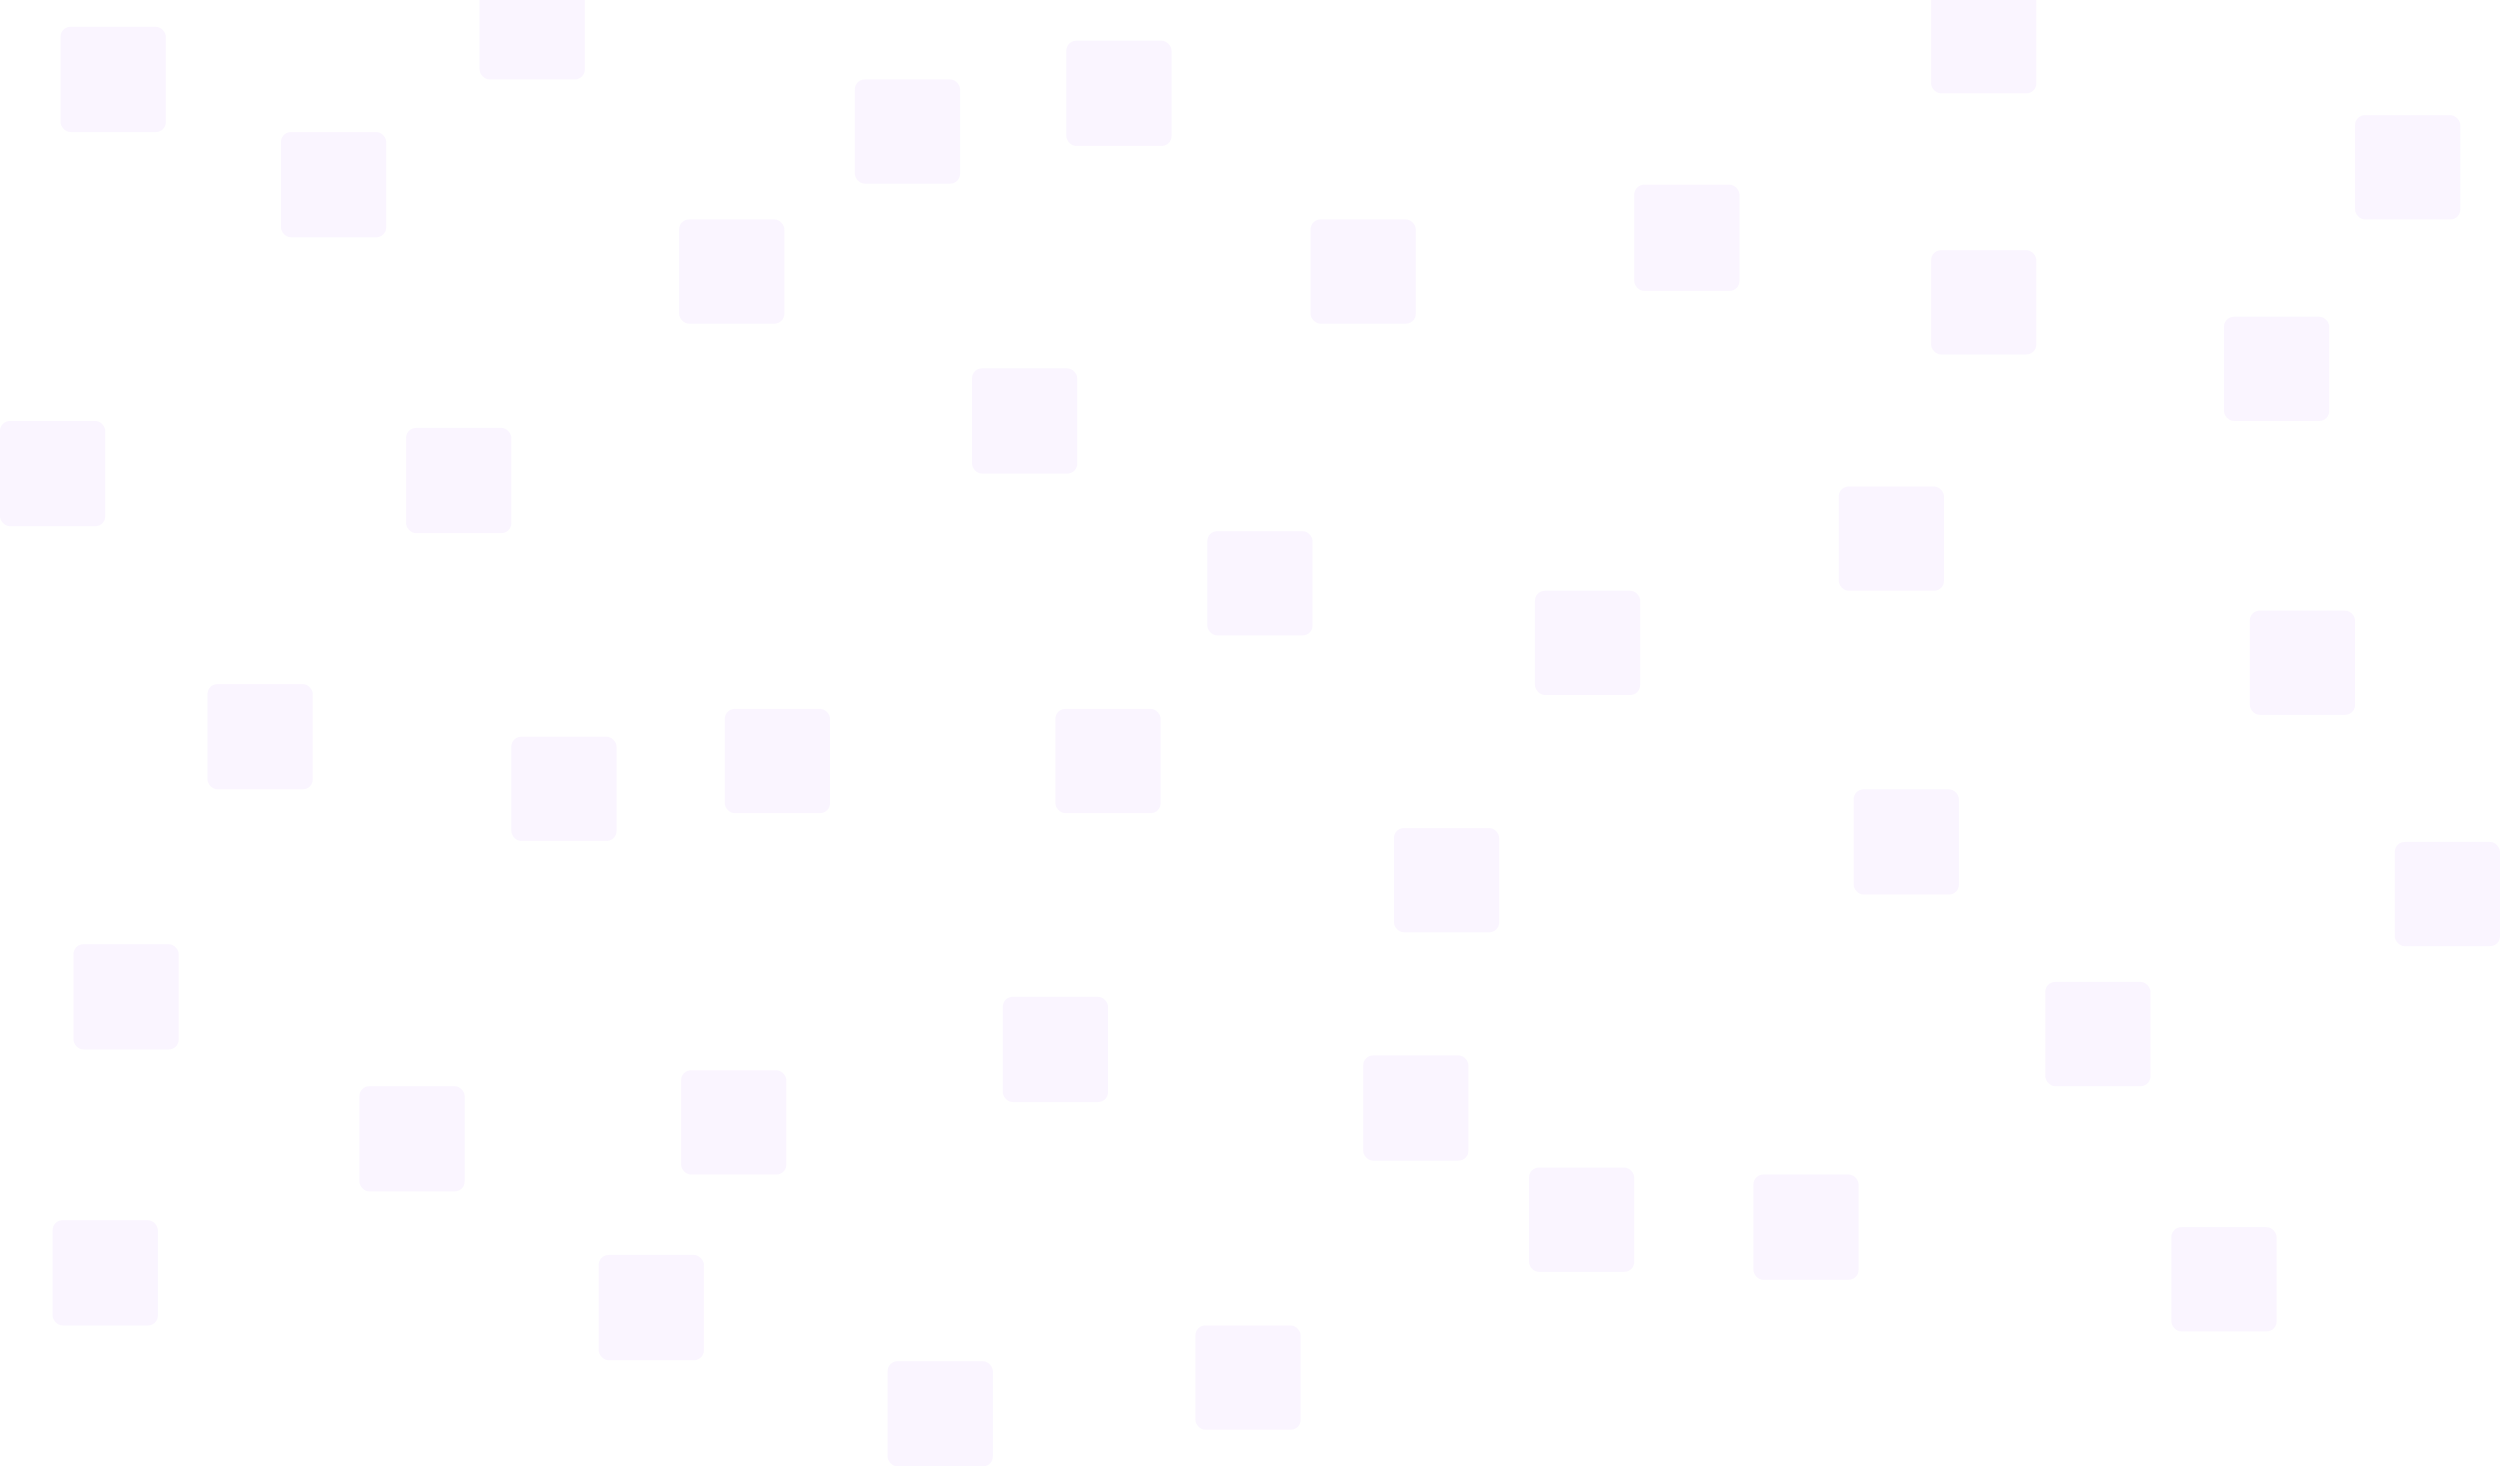 <svg width="2518" height="1477" viewBox="0 0 2518 1477" fill="none"
preserveAspectRatio="none" xmlns="http://www.w3.org/2000/svg">
<rect x="283" y="133" width="106" height="106" rx="10" fill="#8800FF" fill-opacity="0.04"/>
<rect x="209" y="689" width="106" height="106" rx="10" fill="#8800FF" fill-opacity="0.04"/>
<rect x="684" y="221" width="106" height="105" rx="10" fill="#8800FF" fill-opacity="0.04"/>
<rect x="483" y="-25" width="106" height="105" rx="10" fill="#8800FF" fill-opacity="0.04"/>
<rect x="409" y="431" width="106" height="106" rx="10" fill="#8800FF" fill-opacity="0.04"/>
<rect x="1945" y="252" width="106" height="105" rx="10" fill="#8800FF" fill-opacity="0.04"/>
<rect x="1646" y="186" width="106" height="107" rx="10" fill="#8800FF" fill-opacity="0.04"/>
<rect x="1945" y="-13" width="106" height="107" rx="10" fill="#8800FF" fill-opacity="0.04"/>
<rect x="1546" y="595" width="106" height="105" rx="10" fill="#8800FF" fill-opacity="0.04"/>
<rect x="730" y="714" width="106" height="105" rx="10" fill="#8800FF" fill-opacity="0.04"/>
<rect x="515" y="742" width="106" height="105" rx="10" fill="#8800FF" fill-opacity="0.04"/>
<rect x="686" y="1078" width="106" height="105" rx="10" fill="#8800FF" fill-opacity="0.04"/>
<rect x="1204" y="1335" width="106" height="105" rx="10" fill="#8800FF" fill-opacity="0.04"/>
<rect x="1540" y="1176" width="106" height="105" rx="10" fill="#8800FF" fill-opacity="0.04"/>
<rect x="1063" y="714" width="106" height="105" rx="10" fill="#8800FF" fill-opacity="0.04"/>
<rect x="1404" y="834" width="106" height="105" rx="10" fill="#8800FF" fill-opacity="0.04"/>
<rect x="861" y="80" width="106" height="105" rx="10" fill="#8800FF" fill-opacity="0.04"/>
<rect x="1320" y="221" width="106" height="105" rx="10" fill="#8800FF" fill-opacity="0.04"/>
<rect x="2372" y="116" width="106" height="105" rx="10" fill="#8800FF" fill-opacity="0.04"/>
<rect x="2240" y="319" width="106" height="105" rx="10" fill="#8800FF" fill-opacity="0.04"/>
<rect x="2266" y="615" width="106" height="105" rx="10" fill="#8800FF" fill-opacity="0.04"/>
<rect x="2412" y="848" width="106" height="105" rx="10" fill="#8800FF" fill-opacity="0.04"/>
<rect x="1852" y="490" width="106" height="105" rx="10" fill="#8800FF" fill-opacity="0.04"/>
<rect x="2060" y="989" width="106" height="105" rx="10" fill="#8800FF" fill-opacity="0.04"/>
<rect x="2187" y="1236" width="106" height="105" rx="10" fill="#8800FF" fill-opacity="0.04"/>
<rect x="362" y="1094" width="106" height="106" rx="10" fill="#8800FF" fill-opacity="0.04"/>
<rect x="1373" y="1063" width="106" height="106" rx="10" fill="#8800FF" fill-opacity="0.04"/>
<rect x="979" y="371" width="106" height="106" rx="10" fill="#8800FF" fill-opacity="0.04"/>
<rect x="61" y="27" width="106" height="106" rx="10" fill="#8800FF" fill-opacity="0.04"/>
<rect y="424" width="106" height="106" rx="10" fill="#8800FF" fill-opacity="0.04"/>
<rect x="74" y="951" width="106" height="106" rx="10" fill="#8800FF" fill-opacity="0.04"/>
<rect x="53" y="1229" width="106" height="106" rx="10" fill="#8800FF" fill-opacity="0.04"/>
<rect x="1766" y="1183" width="106" height="106" rx="10" fill="#8800FF" fill-opacity="0.04"/>
<rect x="1867" y="795" width="106" height="106" rx="10" fill="#8800FF" fill-opacity="0.04"/>
<rect x="603" y="1264" width="106" height="106" rx="10" fill="#8800FF" fill-opacity="0.04"/>
<rect x="1010" y="1004" width="106" height="106" rx="10" fill="#8800FF" fill-opacity="0.04"/>
<rect x="1216" y="535" width="106" height="105" rx="10" fill="#8800FF" fill-opacity="0.04"/>
<rect x="1074" y="41" width="106" height="106" rx="10" fill="#8800FF" fill-opacity="0.04"/>
<rect x="894" y="1371" width="106" height="106" rx="10" fill="#8800FF" fill-opacity="0.04"/>
</svg>
